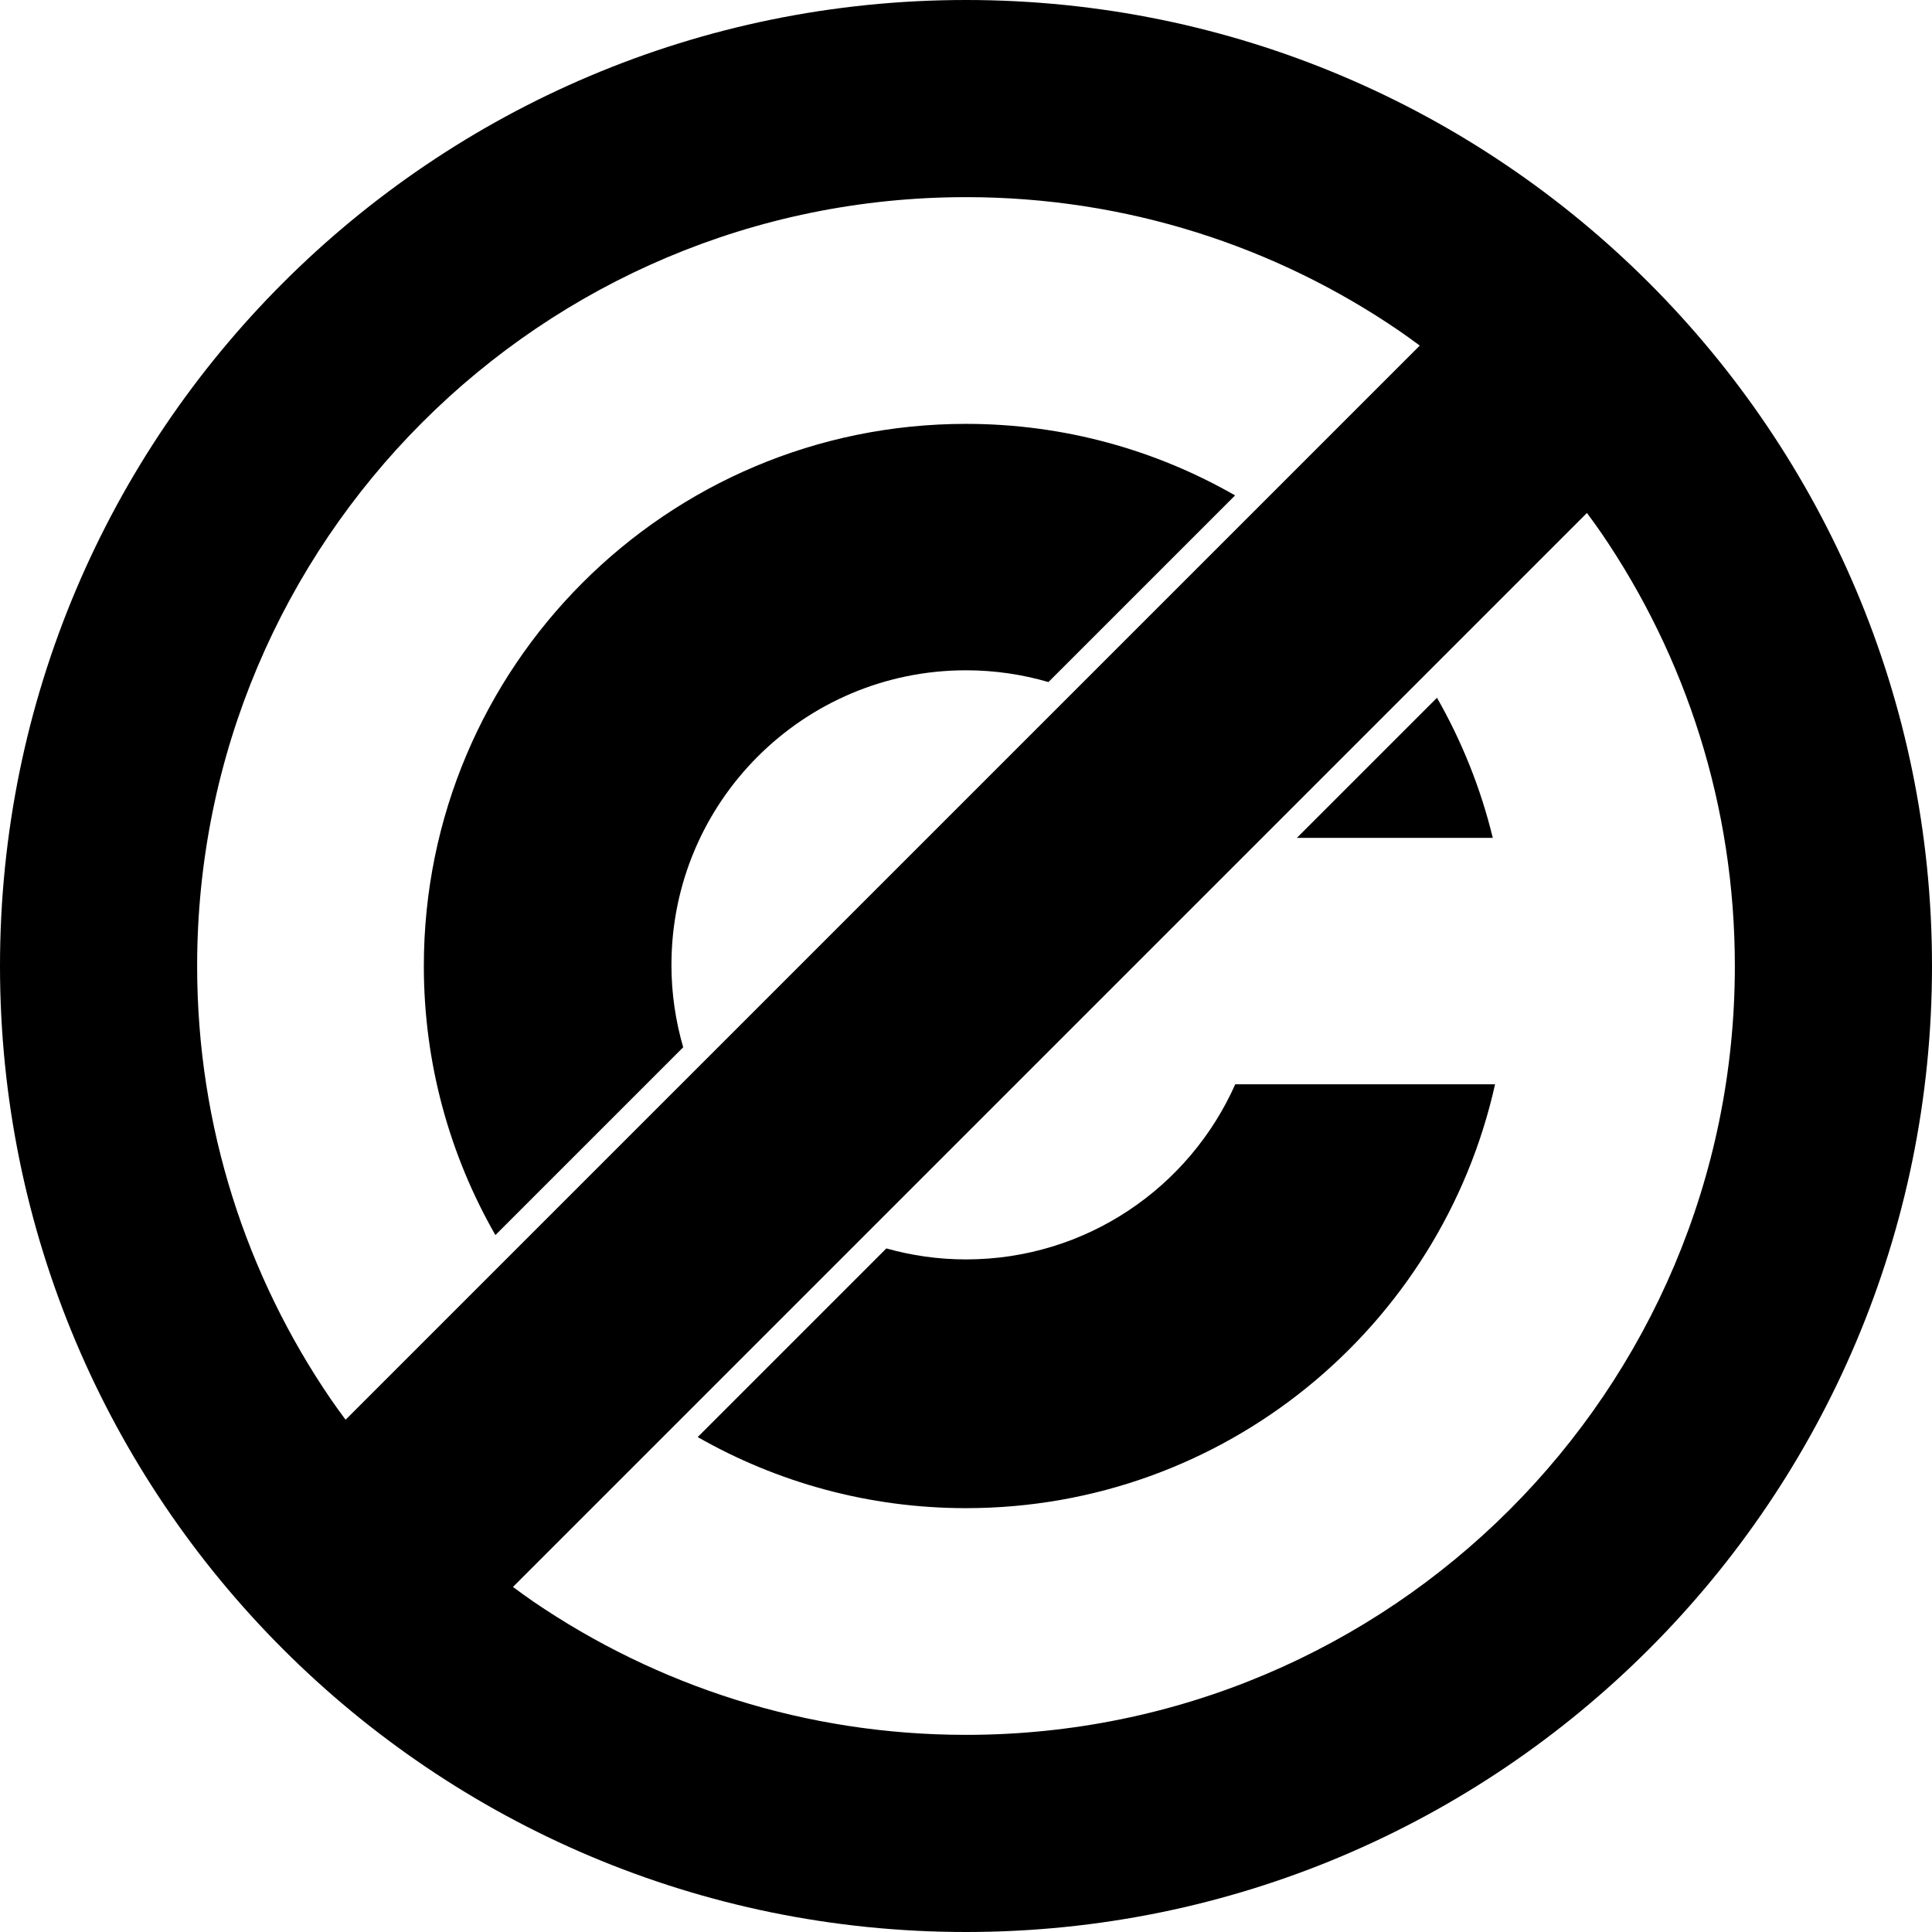 <?xml version="1.0" encoding="UTF-8"?>
<svg width="1200pt" height="1200pt" version="1.1" viewBox="0 0 1200 1200" xmlns="http://www.w3.org/2000/svg">
 <path d="m600 0c-331.37 0-600 268.63-600 600s268.63 600 600 600 600-268.63 600-600-268.63-600-600-600zm0 122.45c99.875 0 192.59 30.719 269.24 83.148 4.273 2.914 8.426 6 12.602 9.047l-667.19 667.18c-3.059-4.164-6.133-8.316-9.059-12.59-52.43-76.656-83.148-169.34-83.148-269.23 0-263.75 213.8-477.55 477.55-477.55zm0 955.1c-99.695 0-192.23-30.59-268.79-82.824-4.273-2.914-8.426-5.988-12.602-9.047l667.07-667.08c3.059 4.176 6.133 8.328 9.047 12.602 52.246 76.57 82.824 169.11 82.824 268.79 0 263.75-213.8 477.56-477.55 477.56z"/>
 <path d="m600 936.74c160.73 0 295.07-112.64 328.61-263.27l-161.38 0.004c-28.465 64.066-92.605 108.77-167.23 108.77-17.148 0-33.742-2.41-49.477-6.828l-117.17 117.17c49.152 28.043 106 44.156 166.64 44.156z"/>
 <path d="m927.19 520.4c-7.488-30.898-19.297-60.109-34.656-87.012l-87.012 87.012z"/>
 <path d="m417.05 599.28c0-101.04 81.91-182.95 182.95-182.95 17.773 0 34.957 2.566 51.203 7.309l115.93-115.93c-49.246-28.246-106.27-44.438-167.14-44.438-185.98 0-336.74 150.76-336.74 336.73 0 60.84 16.223 117.86 44.449 167.12l116.65-116.65c-4.719-16.246-7.312-33.406-7.312-51.188z"/>
</svg>
